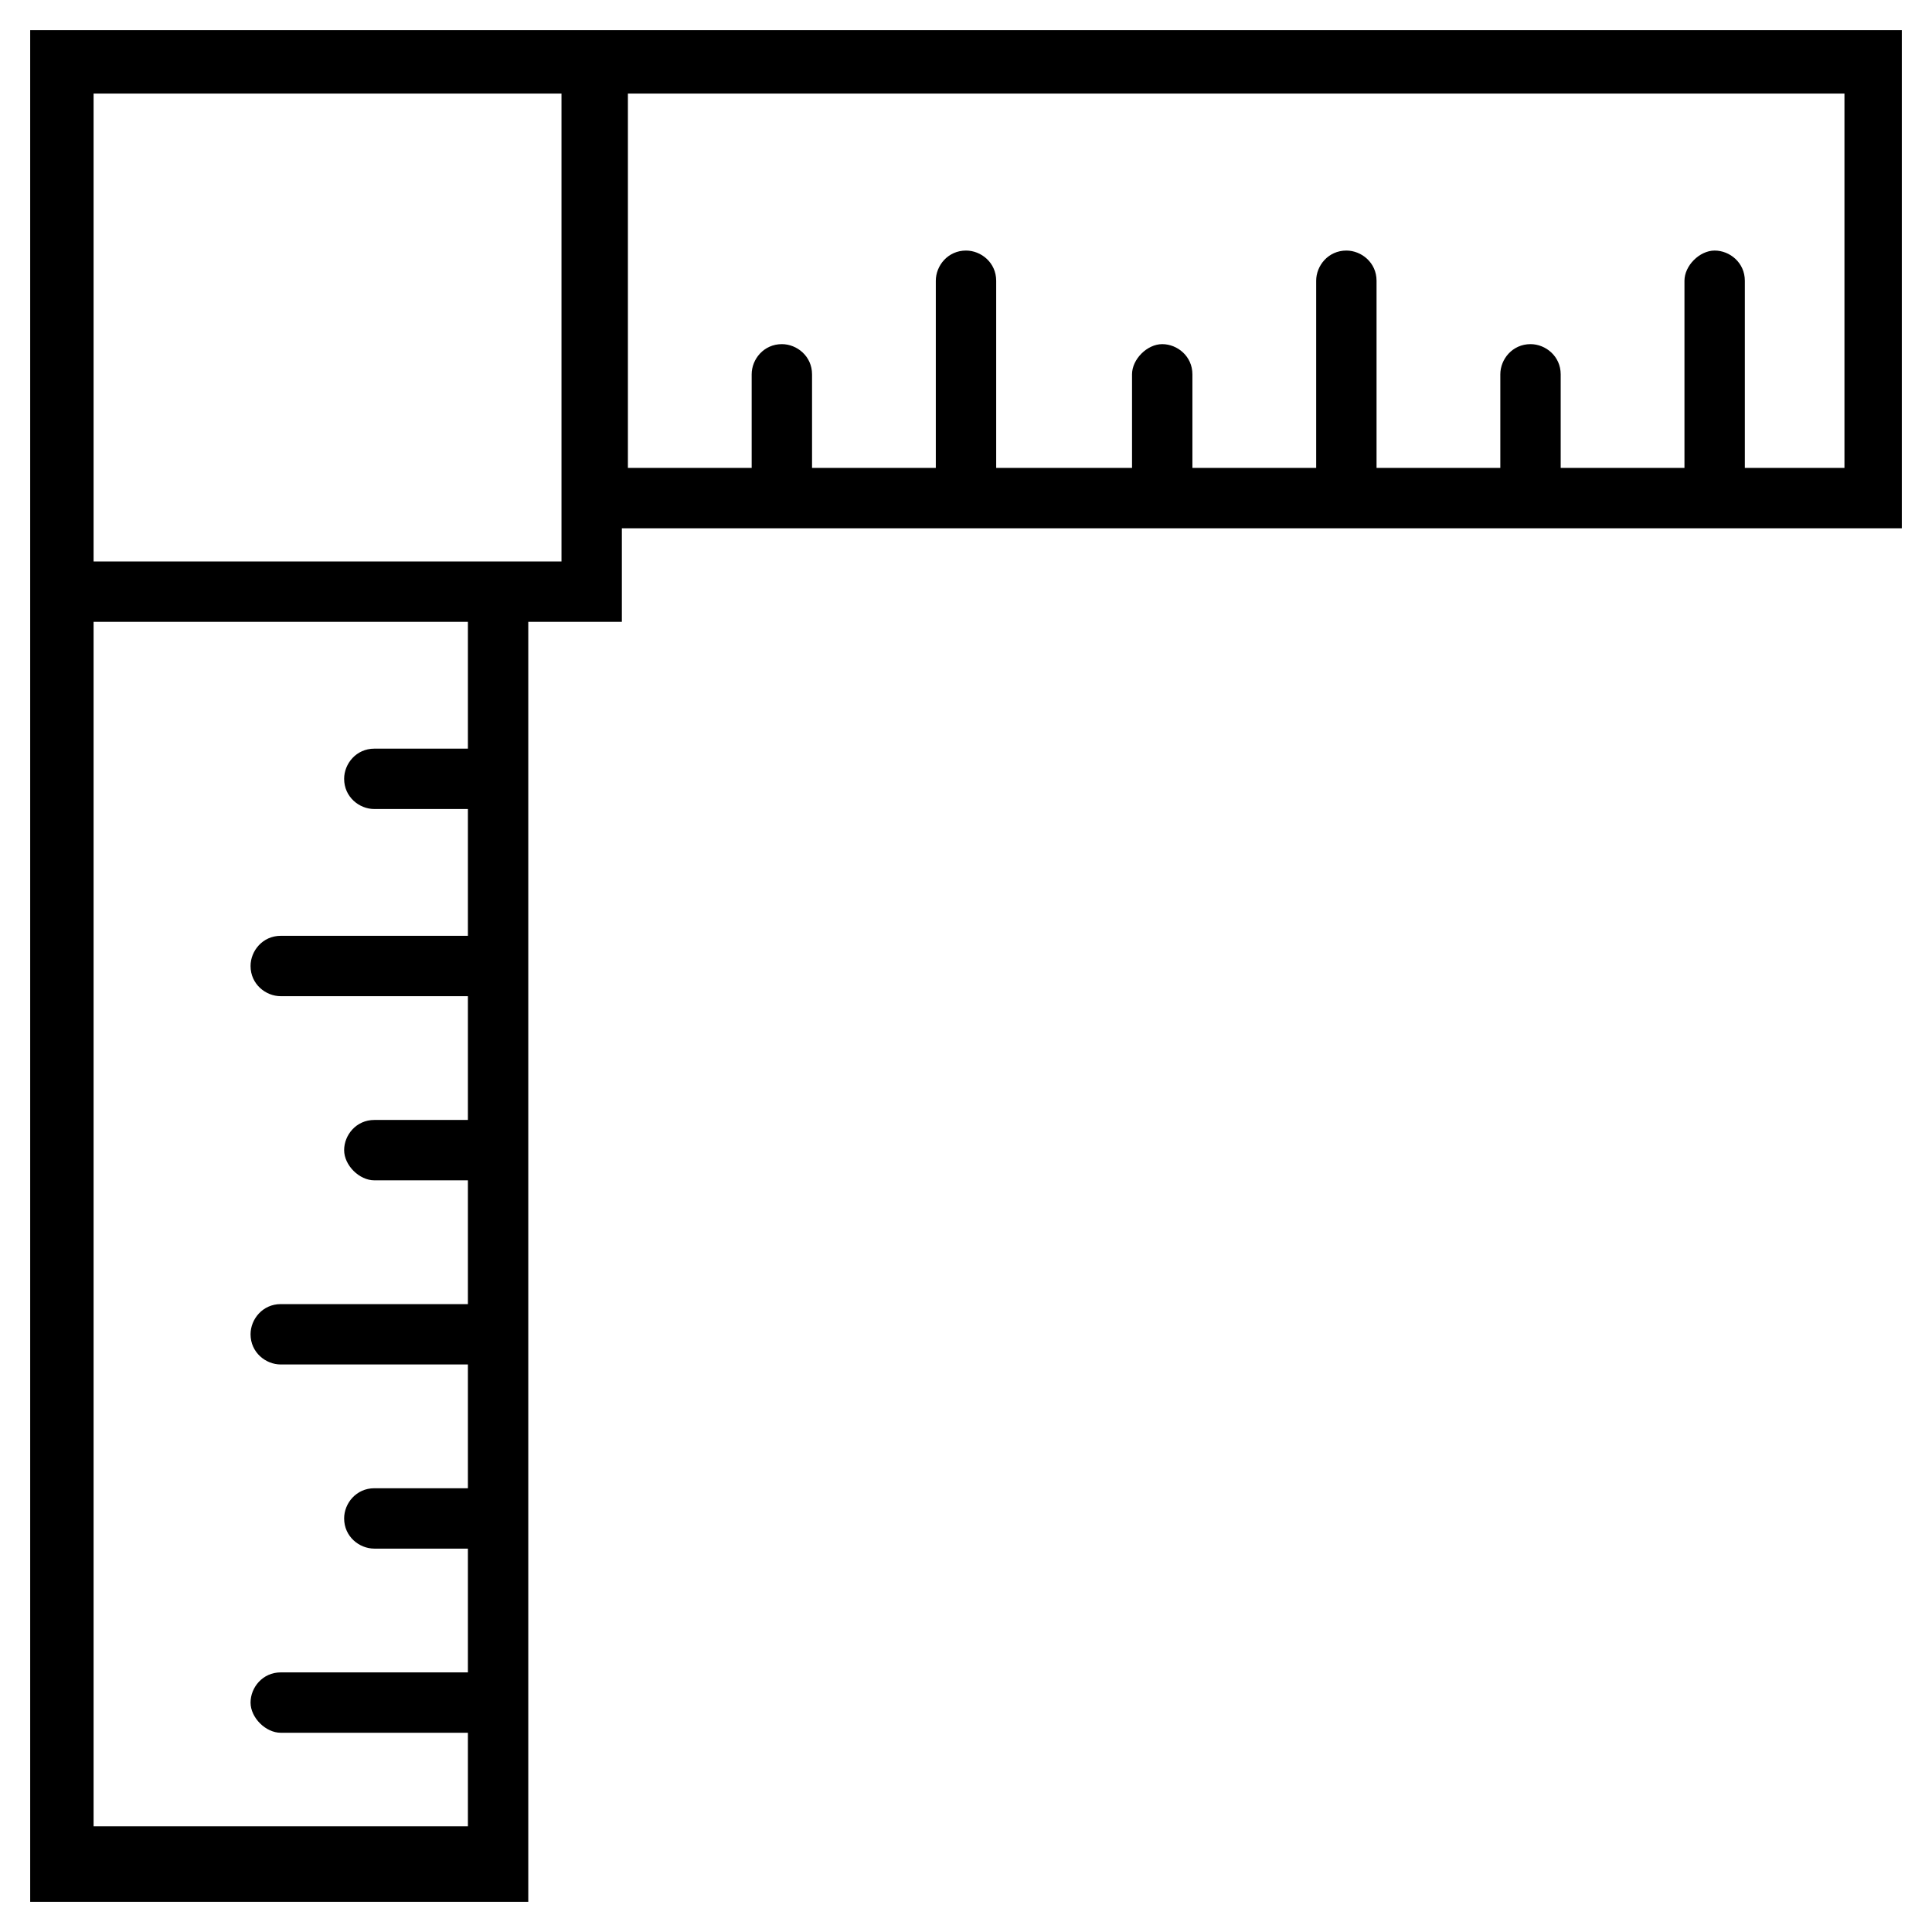 <svg xmlns="http://www.w3.org/2000/svg" viewBox="0 0 64 64"><path d="M20.6 1H1v62h16.5V20.6h3.1v-3.1H63V1H20.6zm-5.1 23.8h-3.1c-.6 0-1 .5-1 1 0 .6.5 1 1 1h3.1V31H9.3c-.6 0-1 .5-1 1 0 .6.5 1 1 1h6.2v4.1h-3.1c-.6 0-1 .5-1 1s.5 1 1 1h3.1v4.1H9.3c-.6 0-1 .5-1 1 0 .6.5 1 1 1h6.2v4.1h-3.1c-.6 0-1 .5-1 1 0 .6.5 1 1 1h3.1v4.1H9.3c-.6 0-1 .5-1 1s.5 1 1 1h6.2v3.1H3.1V20.6h12.4v4.2zm3.1-6.2H3.1V3.1h15.5v15.5zm42.3-3.1h-3.1V9.3c0-.6-.5-1-1-1s-1 .5-1 1v6.2h-4.1v-3.1c0-.6-.5-1-1-1-.6 0-1 .5-1 1v3.1h-4.1V9.3c0-.6-.5-1-1-1-.6 0-1 .5-1 1v6.2h-4.1v-3.1c0-.6-.5-1-1-1s-1 .5-1 1v3.1H33V9.3c0-.6-.5-1-1-1-.6 0-1 .5-1 1v6.2h-4.1v-3.1c0-.6-.5-1-1-1-.6 0-1 .5-1 1v3.1h-4.1V3.1h40.3v12.4z"/></svg>